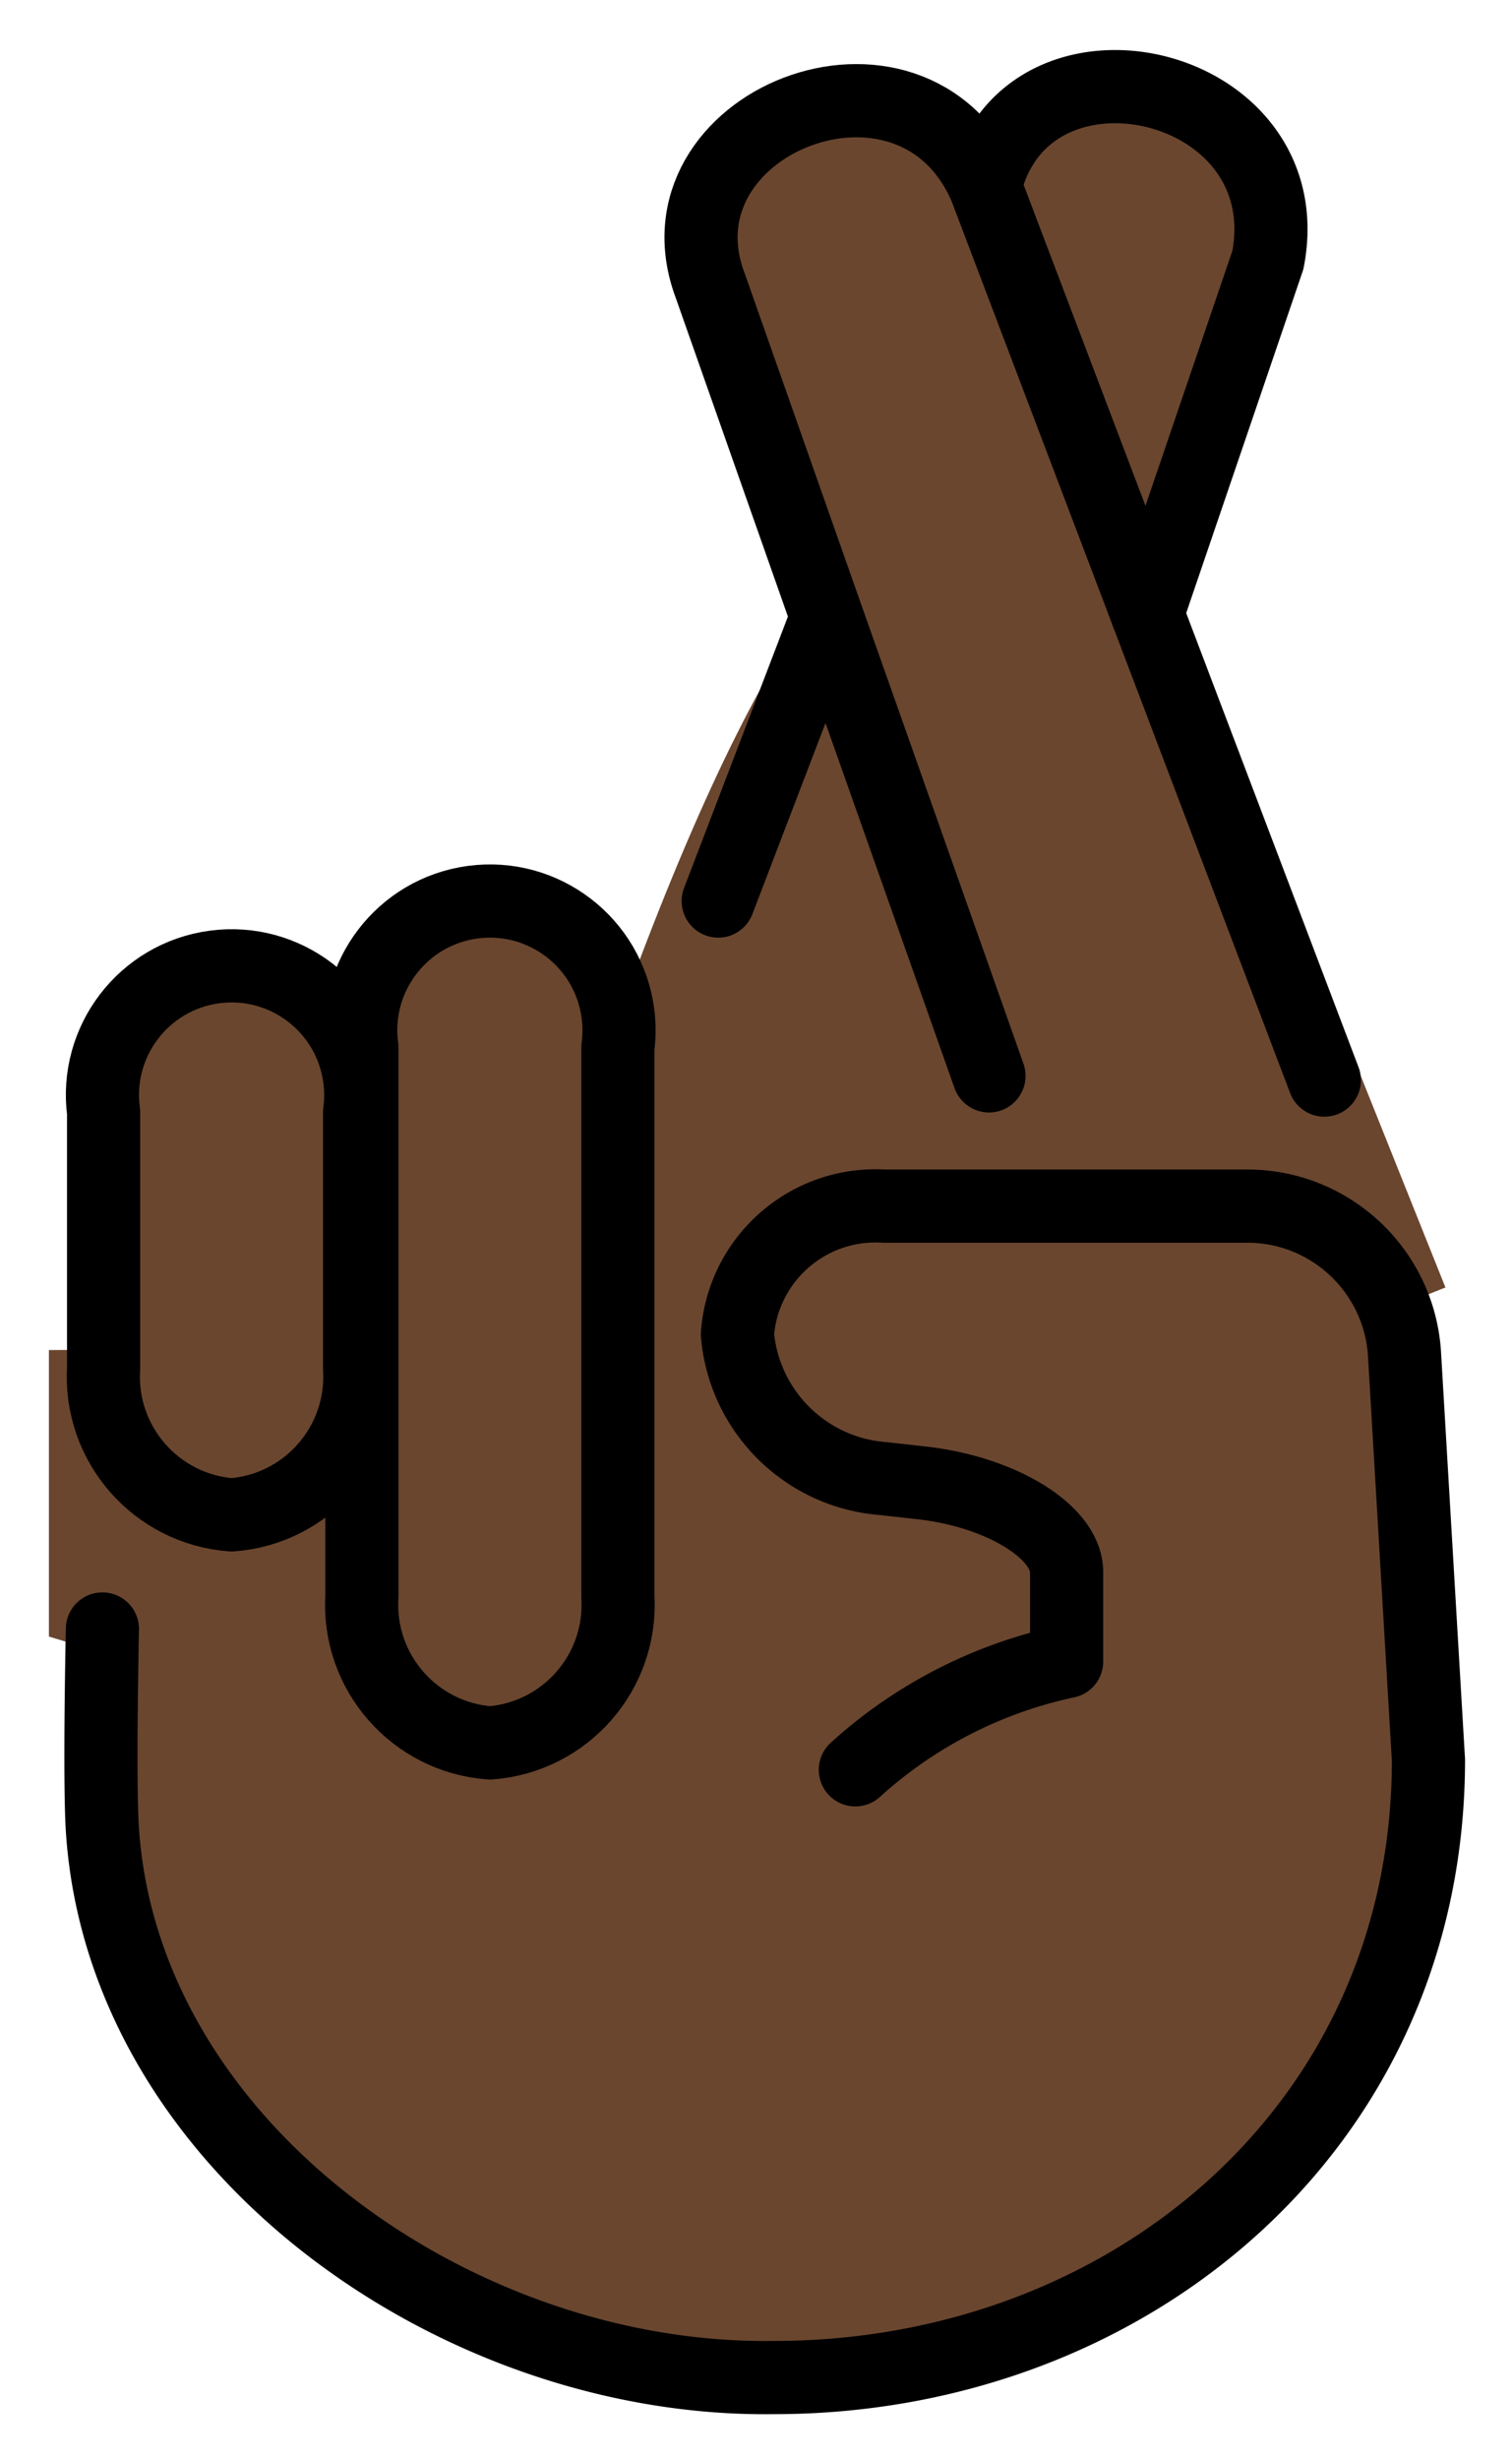 <svg xmlns="http://www.w3.org/2000/svg" role="img" viewBox="15.33 2.58 41.34 67.21"><title>1F91E-1F3FF.svg</title><g fill="#6a462f" stroke="#6a462f"><path d="M21.662 43.963c-2.064-.153-3.623-1.934-3.5-4v-7c-.258-1.933 1.1-3.709 3.033-3.967 1.933-.258 3.709 1.1 3.967 3.033.041.31.041.624 0 .934v7c.123 2.066-1.436 3.847-3.5 4z"/><path d="M28.724 50.193c-2.064-.153-3.623-1.934-3.5-4v-15c-.258-1.933 1.1-3.709 3.033-3.967 1.933-.258 3.709 1.1 3.967 3.033.041.31.041.624 0 .934v15c.123 2.066-1.436 3.847-3.5 4zm25.662-12.256L42.267 7.68c-2.017-4.617-9.204-1.742-7.515 2.713l3.186 9.045L40.5 35.604"/><path d="M46.699 19.347l3.297-9.665c.955-4.947-6.596-6.651-7.729-2.023M33.938 54.375l9.933-30.52c.955-4.947-3.121-16.331-11.616 7.958"/><path d="M18.67 46.5v6.172c1.162 8.6 8.687 14.985 17.512 14.857 9.835 0 18.203-6.833 18.203-16.878l-.001-.001-.668-11.129c-.166-2.228-2.037-3.962-4.309-3.993H39.234c-2.102-.123-3.914 1.436-4.069 3.5.185 2.11 1.897 3.778 4.045 3.942l1.067.117c2.225.242 4.045 1.342 4.045 2.442v2.44c-2.191.458-4.219 1.478-5.877 2.958"/><path d="M43.438 54.875l-26.271-7.958v-6.959l27.427-.177z"/></g><g fill="none" stroke="#000" stroke-linecap="round" stroke-linejoin="round" stroke-width="2"><path d="M21.662 43.963c-2.064-.153-3.623-1.934-3.5-4v-7c-.258-1.933 1.1-3.709 3.033-3.967 1.933-.258 3.709 1.1 3.967 3.033.041.31.041.624 0 .934v7c.123 2.066-1.436 3.847-3.5 4z"/><path d="M28.724 50.193c-2.064-.153-3.623-1.934-3.5-4v-15c-.258-1.933 1.1-3.709 3.033-3.967 1.933-.258 3.709 1.1 3.967 3.033.041.31.041.624 0 .934v15c.123 2.066-1.436 3.847-3.5 4zm9.214-30.755l-2.971 7.757m16.572 4.891L42.267 7.68c-2.017-4.617-9.204-1.742-7.515 2.713l3.186 9.045 4.432 12.533"/><path d="M46.699 19.347l3.297-9.665c.955-4.947-6.596-6.651-7.729-2.023M18.13 47.081s-.09 4.118 0 5.487c.572 8.657 9.688 15.089 18.363 14.962 9.667 0 17.893-6.833 17.893-16.878l-.001-.001-.657-11.129c-.163-2.228-2.002-3.962-4.236-3.993h-10c-2.066-.123-3.847 1.436-4 3.5.182 2.11 1.865 3.778 3.976 3.942l1.049.117c2.187.242 3.976 1.342 3.976 2.442v2.44a12.445 12.445 0 0 0-5.777 2.958"/></g></svg>